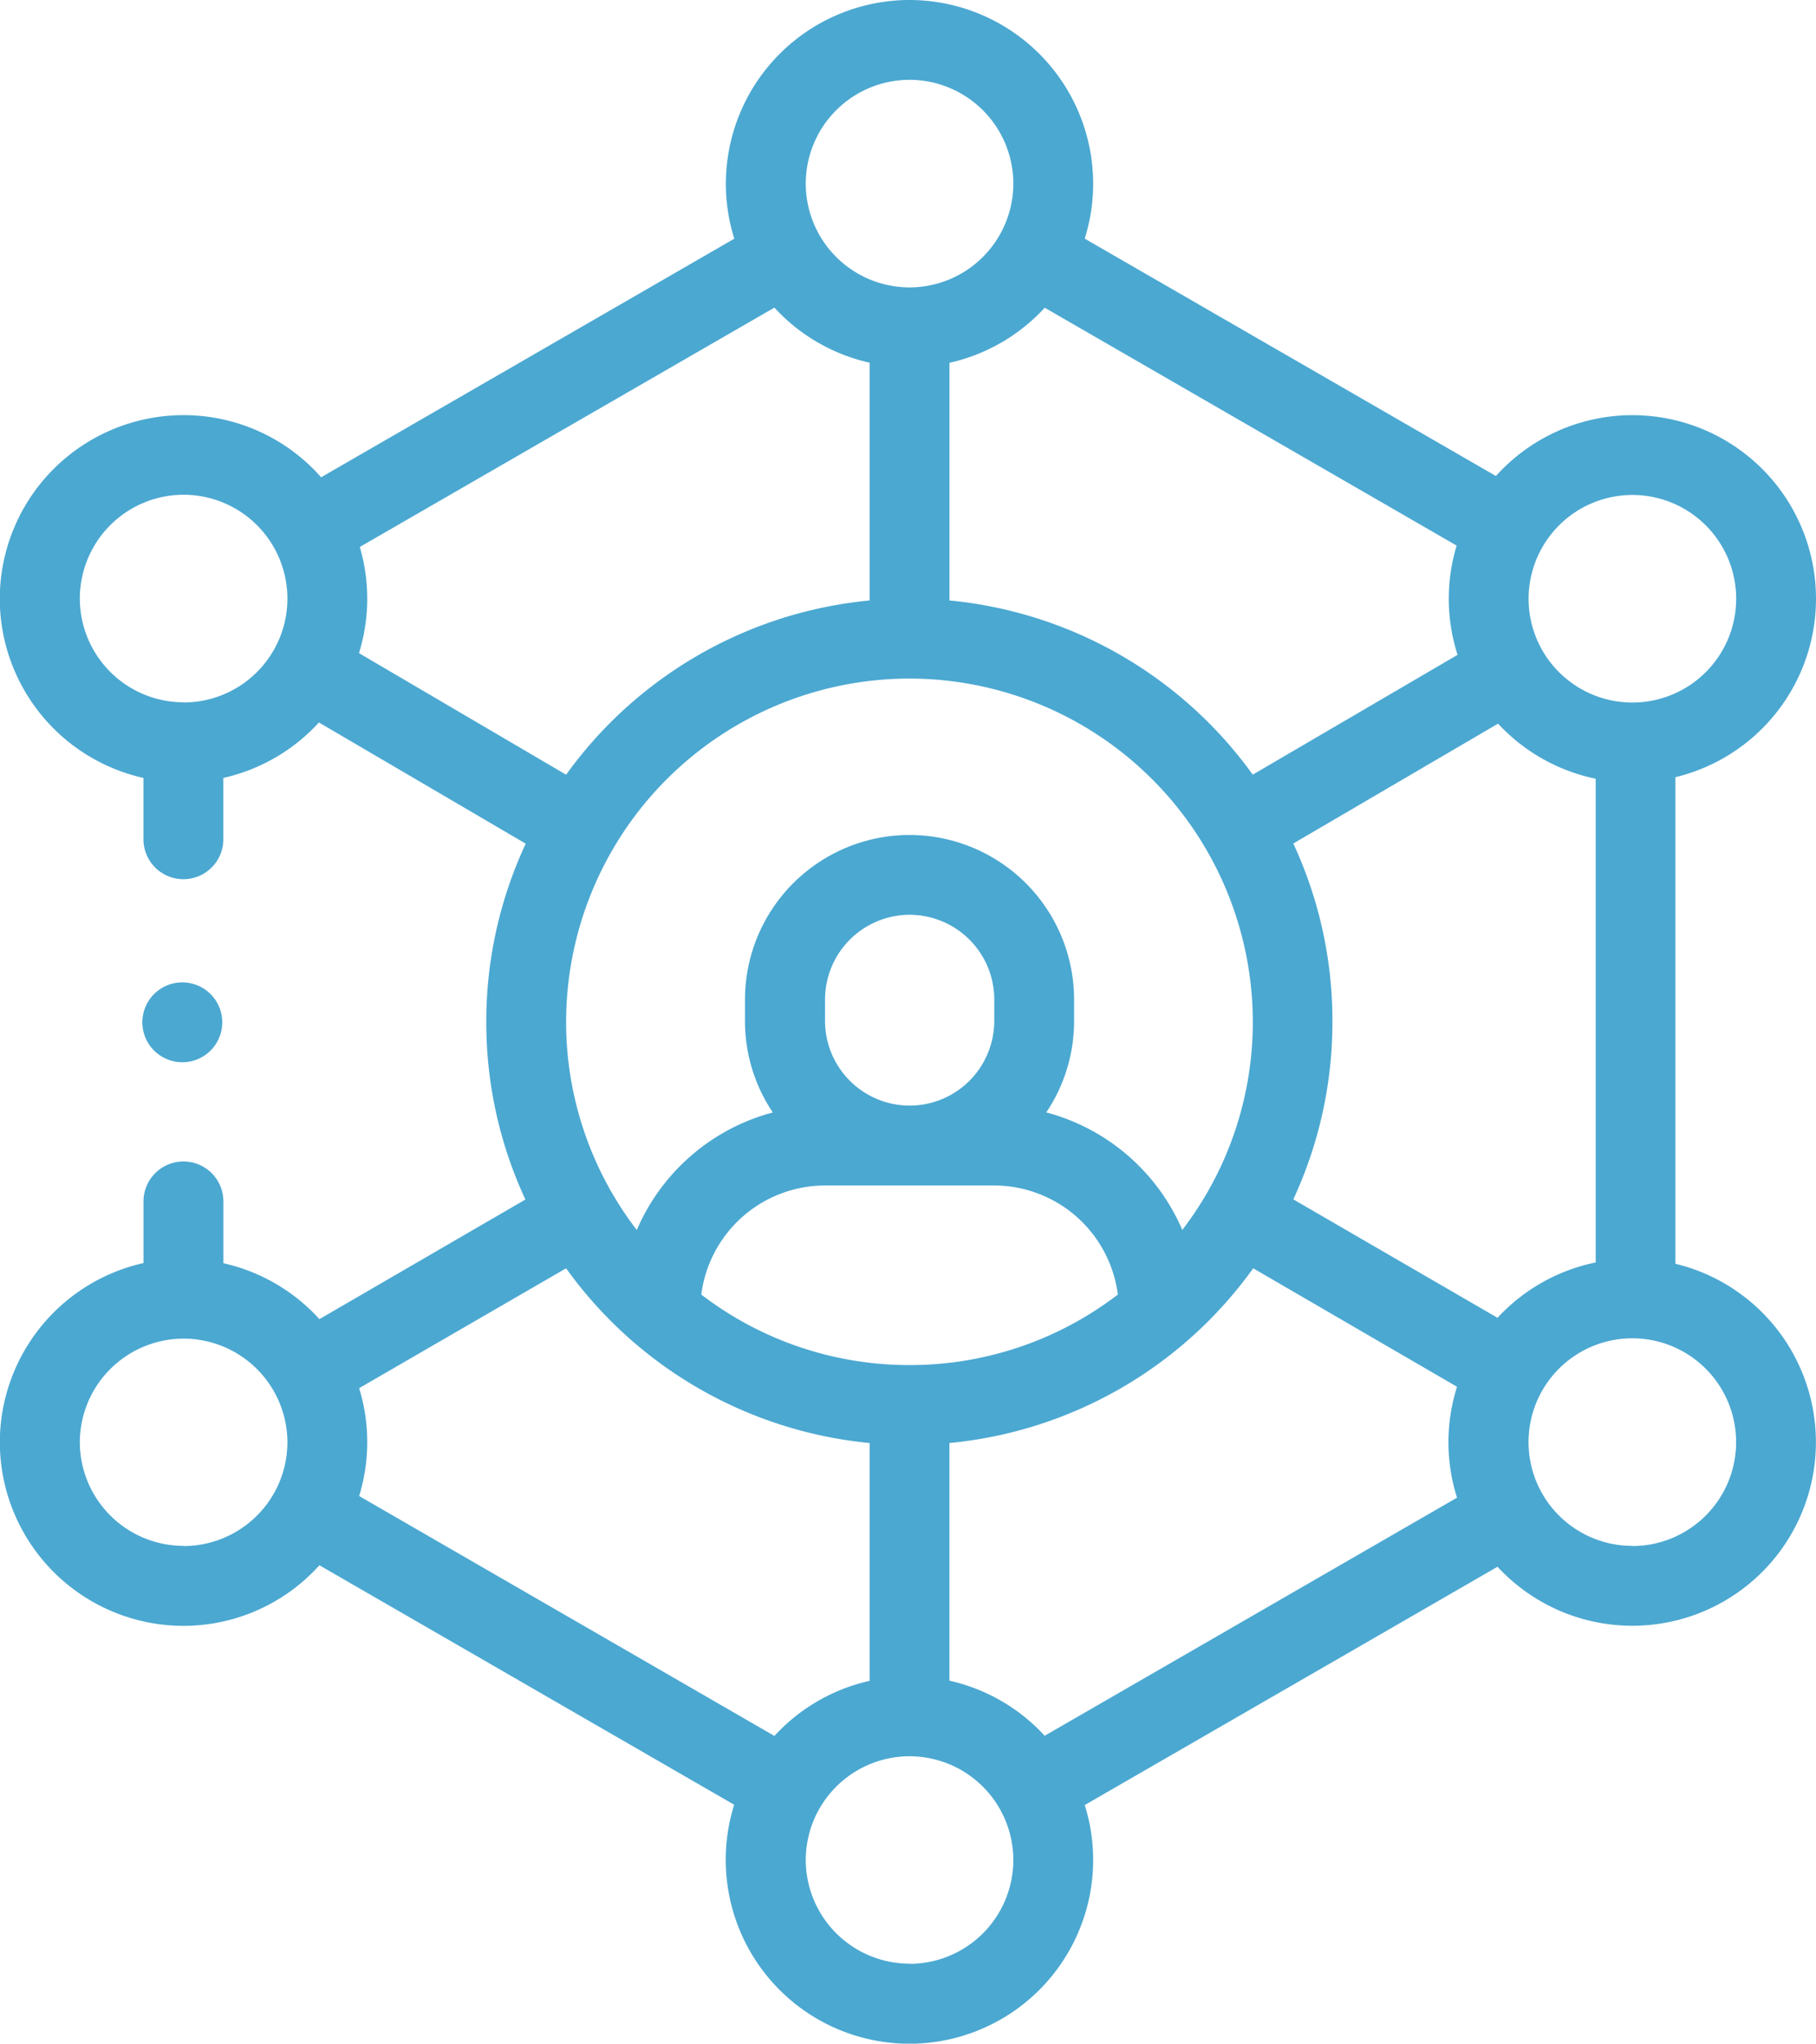 <svg xmlns="http://www.w3.org/2000/svg" width="32.964" height="37.098" viewBox="0 0 32.964 37.098">
  <g id="Group_703" data-name="Group 703" style="isolation: isolate">
    <g id="Group_32" data-name="Group 32" transform="translate(0 0)">
      <path id="Path_4750" data-name="Path 4750" d="M12.936,63.941V55.108a3.332,3.332,0,1,0-3.258-5.467L2.214,45.332a3.321,3.321,0,0,0,.153-1A3.337,3.337,0,0,0-.966,41,3.337,3.337,0,0,0-4.3,44.333a3.322,3.322,0,0,0,.153,1l-7.5,4.331a3.325,3.325,0,0,0-2.5-1.128,3.337,3.337,0,0,0-3.333,3.333,3.338,3.338,0,0,0,2.608,3.253v1.113a.725.725,0,0,0,.725.725.725.725,0,0,0,.725-.725V55.121a3.334,3.334,0,0,0,1.735-1.006l3.754,2.2a7.635,7.635,0,0,0-.716,3.237,7.635,7.635,0,0,0,.71,3.223l-3.739,2.171a3.334,3.334,0,0,0-1.743-1.015V62.809a.725.725,0,0,0-.725-.725.725.725,0,0,0-.725.725v1.119a3.338,3.338,0,0,0-2.608,3.253,3.337,3.337,0,0,0,3.333,3.333,3.325,3.325,0,0,0,2.468-1.1l7.529,4.347a3.32,3.32,0,0,0-.153,1A3.337,3.337,0,0,0-.966,78.1a3.337,3.337,0,0,0,3.333-3.333,3.321,3.321,0,0,0-.153-1l7.493-4.326a3.332,3.332,0,1,0,3.229-5.5Zm-3.229.981L6,62.772a7.634,7.634,0,0,0,.71-3.223A7.635,7.635,0,0,0,6,56.312l3.717-2.176a3.332,3.332,0,0,0,1.772,1v8.781A3.333,3.333,0,0,0,9.707,64.922ZM-.966,65.78A6.2,6.2,0,0,1-4.746,64.5,2.267,2.267,0,0,1-2.5,62.52H.57A2.267,2.267,0,0,1,2.815,64.5,6.2,6.2,0,0,1-.966,65.78ZM.572,59.533A1.539,1.539,0,0,1-.966,61.07,1.539,1.539,0,0,1-2.5,59.533v-.39A1.539,1.539,0,0,1-.966,57.606,1.539,1.539,0,0,1,.572,59.143Zm3.413,3.794a3.729,3.729,0,0,0-2.469-2.134,2.969,2.969,0,0,0,.505-1.66v-.39A2.99,2.99,0,0,0-.966,56.157a2.99,2.99,0,0,0-2.987,2.987v.39a2.969,2.969,0,0,0,.505,1.66,3.729,3.729,0,0,0-2.469,2.134A6.2,6.2,0,0,1-7.2,59.549,6.238,6.238,0,0,1-.966,53.318a6.238,6.238,0,0,1,6.231,6.231A6.2,6.2,0,0,1,3.985,63.327Zm8.17-13.342a1.884,1.884,0,1,1-1.884,1.884A1.886,1.886,0,0,1,12.155,49.985Zm-3.19.919a3.327,3.327,0,0,0,.017,1.983L5.264,55.062A7.682,7.682,0,0,0-.241,51.9V47.586a3.334,3.334,0,0,0,1.729-1ZM-.966,42.449A1.886,1.886,0,0,1,.918,44.333,1.886,1.886,0,0,1-.966,46.217,1.886,1.886,0,0,1-2.85,44.333,1.886,1.886,0,0,1-.966,42.449Zm-13.177,11.3a1.886,1.886,0,0,1-1.884-1.884,1.886,1.886,0,0,1,1.884-1.884,1.886,1.886,0,0,1,1.884,1.884A1.886,1.886,0,0,1-14.143,53.752Zm3.183-.893a3.323,3.323,0,0,0,.15-.99,3.323,3.323,0,0,0-.135-.937l7.526-4.345a3.334,3.334,0,0,0,1.729,1V51.9A7.682,7.682,0,0,0-7.2,55.063Zm-3.183,16.206a1.886,1.886,0,0,1-1.884-1.884A1.886,1.886,0,0,1-14.143,65.3a1.886,1.886,0,0,1,1.884,1.884A1.886,1.886,0,0,1-14.143,69.065Zm3.186-.905a3.323,3.323,0,0,0,.147-.979,3.32,3.32,0,0,0-.147-.979L-7.2,64.023A7.683,7.683,0,0,0-1.69,67.195v4.317a3.333,3.333,0,0,0-1.729,1Zm9.991,8.489A1.886,1.886,0,0,1-2.85,74.765,1.886,1.886,0,0,1-.966,72.881,1.886,1.886,0,0,1,.918,74.765,1.886,1.886,0,0,1-.966,76.649Zm2.453-4.137a3.333,3.333,0,0,0-1.729-1V67.195a7.682,7.682,0,0,0,5.514-3.172l3.7,2.151a3.331,3.331,0,0,0,0,2.013Zm10.667-3.447a1.884,1.884,0,1,1,1.884-1.884A1.886,1.886,0,0,1,12.155,69.065Z" transform="translate(17.476 -41)" fill="#4ba8d1"/>
      <path id="Path_4751" data-name="Path 4751" d="M18.914,288.579a.725.725,0,1,0-.512-.212A.73.73,0,0,0,18.914,288.579Z" transform="translate(-15.605 -269.296)" fill="#4ba8d1"/>
    </g>
  </g>
</svg>
